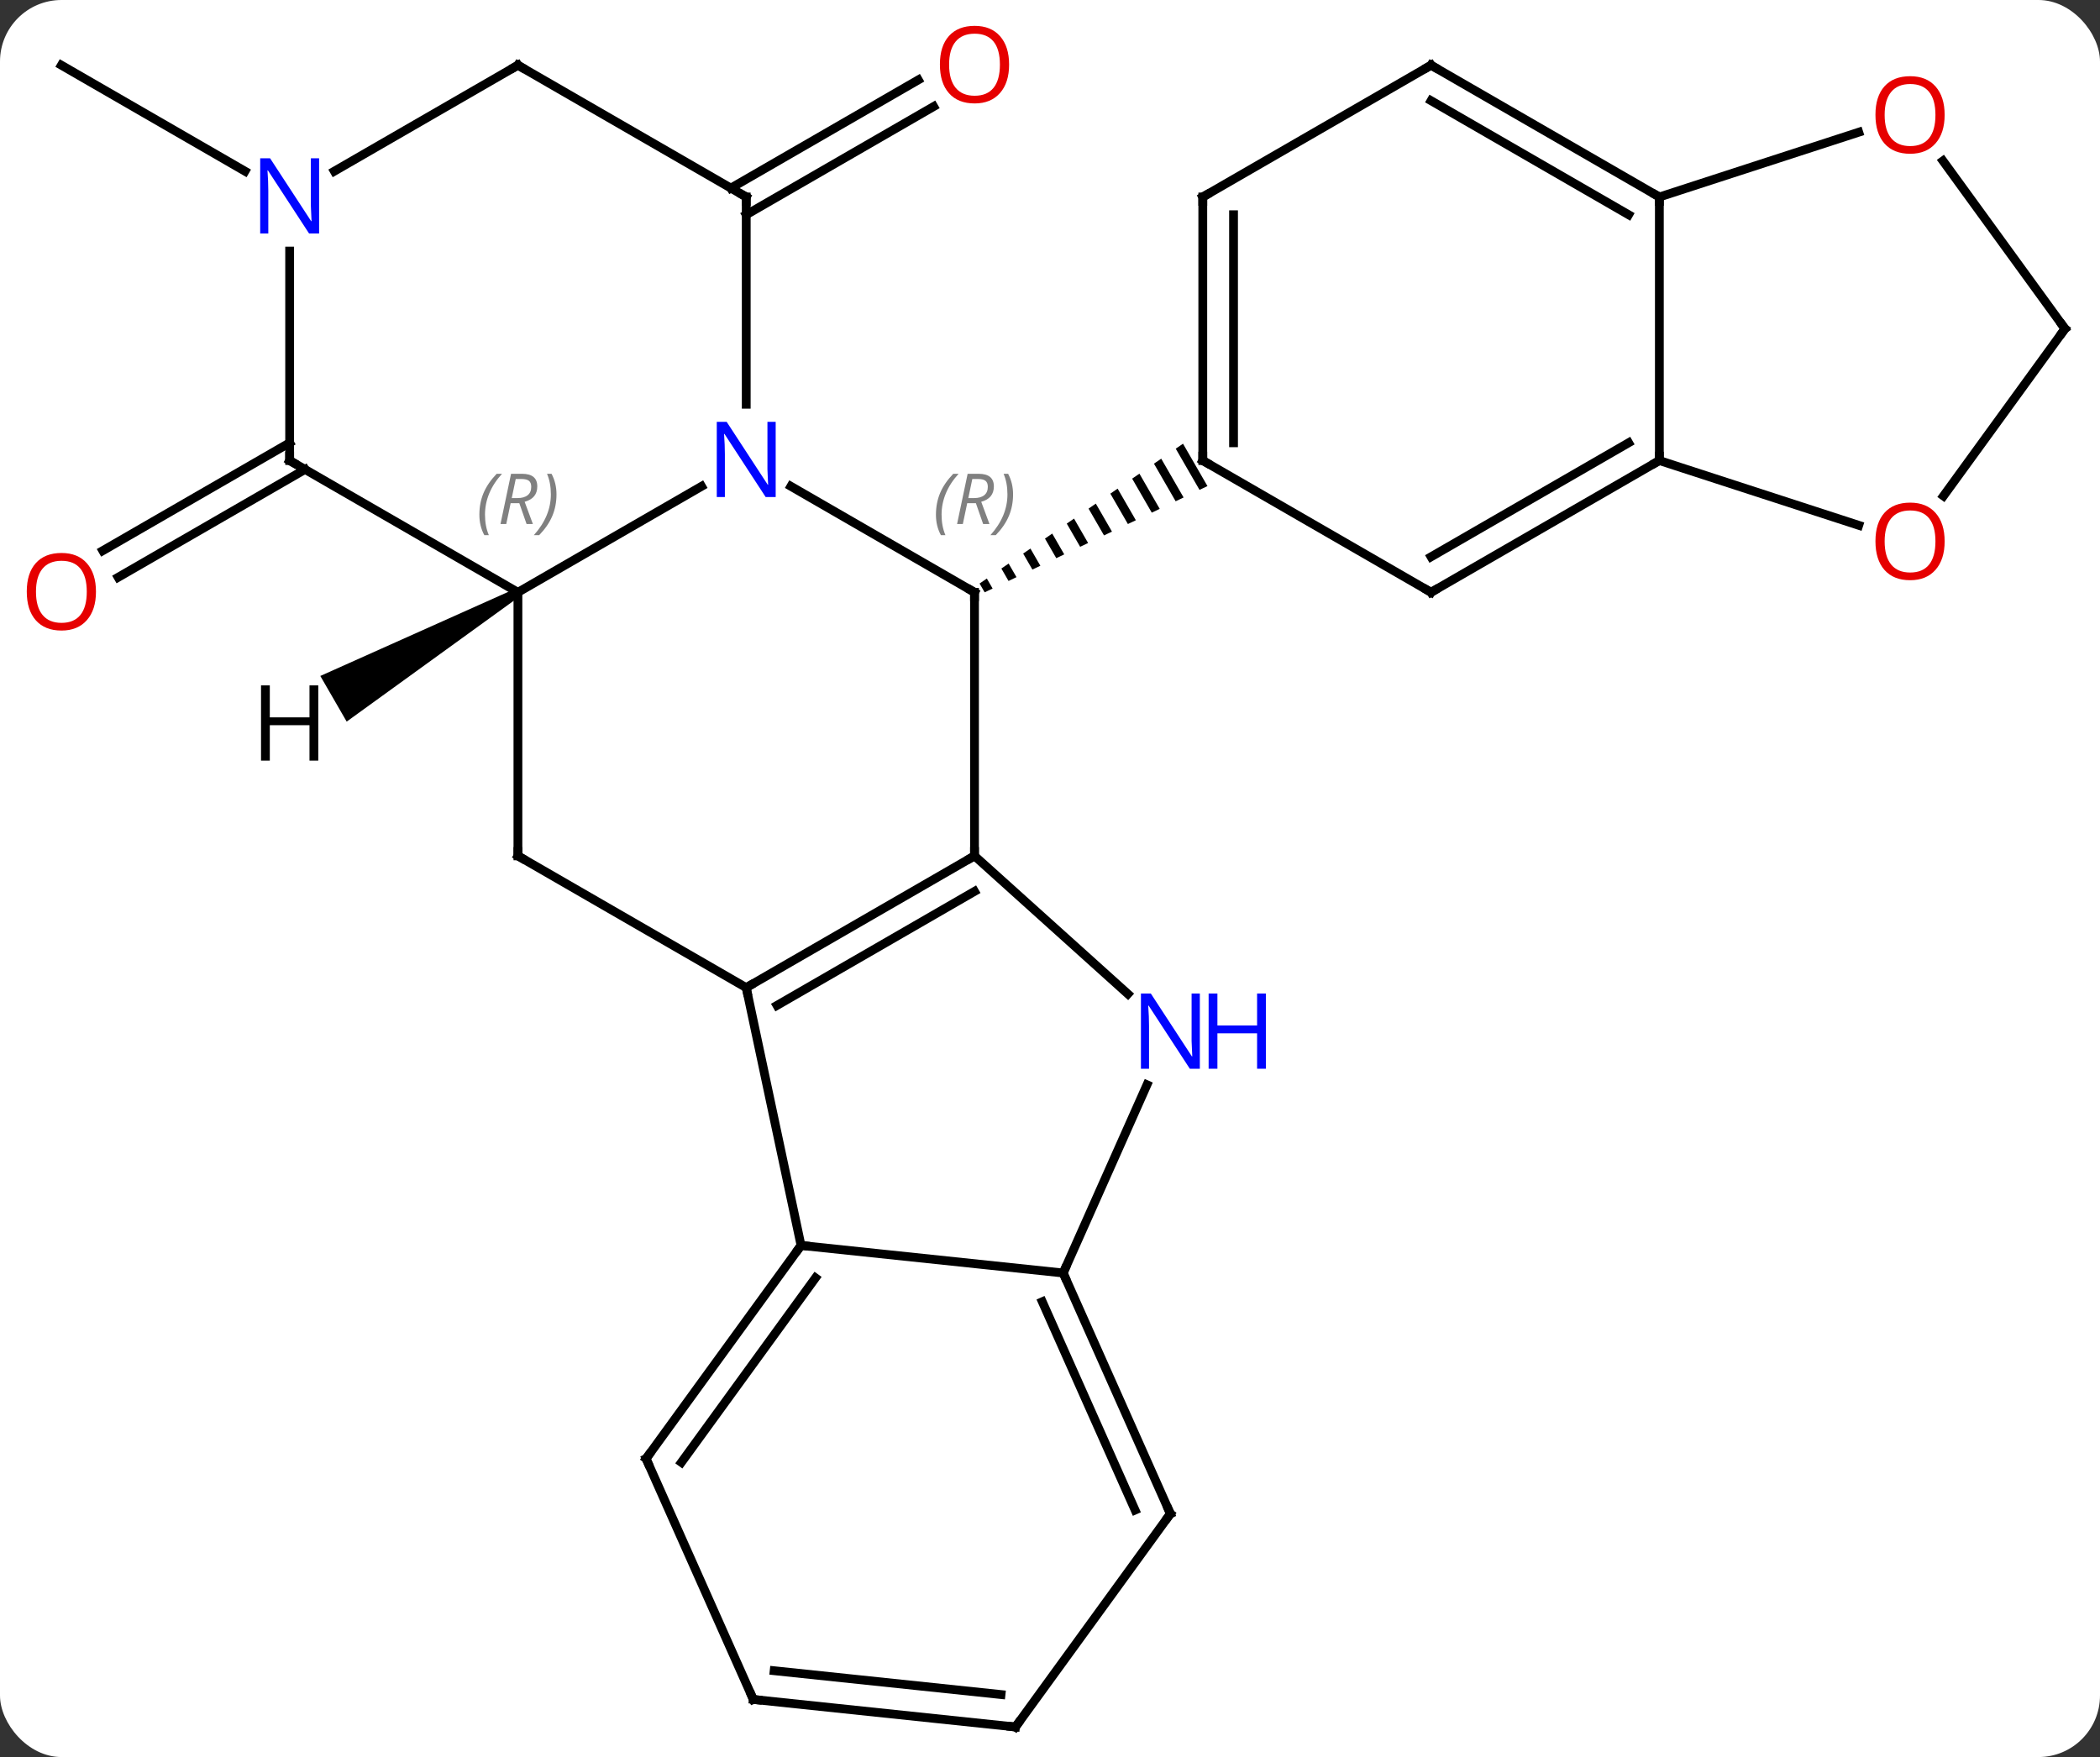 <svg width="239" viewBox="0 0 239 200" style="fill-opacity:1; color-rendering:auto; color-interpolation:auto; text-rendering:auto; stroke:black; stroke-linecap:square; stroke-miterlimit:10; shape-rendering:auto; stroke-opacity:1; fill:black; stroke-dasharray:none; font-weight:normal; stroke-width:1; font-family:'Open Sans'; font-style:normal; stroke-linejoin:miter; font-size:12; stroke-dashoffset:0; image-rendering:auto;" height="200" class="cas-substance-image" xmlns:xlink="http://www.w3.org/1999/xlink" xmlns="http://www.w3.org/2000/svg"><rect x="0" y="0" width="239" height="200" fill="#333333" stroke="none"/><svg class="cas-substance-single-component"><rect y="0" x="0" width="239" stroke="none" ry="7" rx="7" height="200" fill="white" class="cas-substance-group"/><svg y="0" x="0" width="239" viewBox="0 0 239 200" style="fill:black;" height="200" class="cas-substance-single-component-image"><svg><g><g transform="translate(121,102)" style="text-rendering:geometricPrecision; color-rendering:optimizeQuality; color-interpolation:linearRGB; stroke-linecap:butt; image-rendering:optimizeQuality;"><line y2="-80.588" y1="-92.905" x2="-37.822" x1="-16.49" style="fill:none;"/><line y2="-77.557" y1="-89.874" x2="-36.072" x1="-14.74" style="fill:none;"/><line y2="-48.568" y1="-36.288" x2="-86.285" x1="-107.552" style="fill:none;"/><line y2="-51.599" y1="-39.32" x2="-88.035" x1="-109.302" style="fill:none;"/><line y2="-82.513" y1="-94.578" x2="-93.119" x1="-114.015" style="fill:none;"/><line y2="-4.578" y1="-34.578" x2="-10.092" x1="-10.092" style="fill:none;"/><line y2="-46.643" y1="-34.578" x2="-30.988" x1="-10.092" style="fill:none;"/><path style="stroke:none;" d="M13.638 -51.496 L12.811 -50.927 L12.811 -50.927 L15.516 -46.238 L15.516 -46.238 L16.421 -46.67 L16.421 -46.67 L13.638 -51.496 ZM11.158 -49.79 L10.331 -49.222 L10.331 -49.222 L12.799 -44.942 L12.799 -44.942 L13.704 -45.374 L13.704 -45.374 L11.158 -49.79 ZM8.677 -48.085 L7.85 -47.517 L10.082 -43.646 L10.082 -43.646 L10.987 -44.078 L10.987 -44.078 L8.677 -48.085 ZM6.196 -46.38 L5.369 -45.811 L5.369 -45.811 L7.365 -42.351 L7.365 -42.351 L8.271 -42.783 L8.271 -42.783 L6.196 -46.38 ZM3.715 -44.674 L2.889 -44.106 L2.889 -44.106 L4.648 -41.055 L4.648 -41.055 L5.553 -41.487 L5.553 -41.487 L3.715 -44.674 ZM1.235 -42.969 L0.408 -42.401 L0.408 -42.401 L1.931 -39.759 L1.931 -39.759 L2.837 -40.191 L2.837 -40.191 L1.235 -42.969 ZM-1.246 -41.264 L-2.073 -40.695 L-2.073 -40.695 L-0.786 -38.464 L-0.786 -38.464 L0.12 -38.896 L0.12 -38.896 L-1.246 -41.264 ZM-3.727 -39.559 L-4.554 -38.99 L-4.554 -38.99 L-3.503 -37.168 L-3.503 -37.168 L-2.597 -37.6 L-2.597 -37.6 L-3.727 -39.559 ZM-6.207 -37.853 L-7.034 -37.285 L-7.034 -37.285 L-6.22 -35.872 L-5.314 -36.304 L-5.314 -36.304 L-6.207 -37.853 ZM-8.688 -36.148 L-9.515 -35.579 L-9.515 -35.579 L-8.937 -34.577 L-8.937 -34.577 L-8.031 -35.008 L-8.031 -35.008 L-8.688 -36.148 Z"/><line y2="10.422" y1="-4.578" x2="-36.072" x1="-10.092" style="fill:none;"/><line y2="12.443" y1="-0.536" x2="-32.572" x1="-10.092" style="fill:none;"/><line y2="11.139" y1="-4.578" x2="7.363" x1="-10.092" style="fill:none;"/><line y2="-34.578" y1="-46.643" x2="-62.055" x1="-41.156" style="fill:none;"/><line y2="-79.578" y1="-55.984" x2="-36.072" x1="-36.072" style="fill:none;"/><line y2="39.765" y1="10.422" x2="-29.835" x1="-36.072" style="fill:none;"/><line y2="-4.578" y1="10.422" x2="-62.055" x1="-36.072" style="fill:none;"/><line y2="42.903" y1="21.478" x2="0" x1="9.537" style="fill:none;"/><line y2="-4.578" y1="-34.578" x2="-62.055" x1="-62.055" style="fill:none;"/><line y2="-49.578" y1="-34.578" x2="-88.035" x1="-62.055" style="fill:none;"/><line y2="-94.578" y1="-79.578" x2="-62.055" x1="-36.072" style="fill:none;"/><line y2="42.903" y1="39.765" x2="0" x1="-29.835" style="fill:none;"/><line y2="64.035" y1="39.765" x2="-47.469" x1="-29.835" style="fill:none;"/><line y2="64.457" y1="43.457" x2="-43.45" x1="-28.191" style="fill:none;"/><line y2="70.308" y1="42.903" x2="12.201" x1="0" style="fill:none;"/><line y2="69.885" y1="46.173" x2="8.182" x1="-2.376" style="fill:none;"/><line y2="-73.422" y1="-49.578" x2="-88.035" x1="-88.035" style="fill:none;"/><line y2="-82.513" y1="-94.578" x2="-82.951" x1="-62.055" style="fill:none;"/><line y2="91.443" y1="64.035" x2="-35.268" x1="-47.469" style="fill:none;"/><line y2="94.578" y1="70.308" x2="-5.43" x1="12.201" style="fill:none;"/><line y2="94.578" y1="91.443" x2="-5.43" x1="-35.268" style="fill:none;"/><line y2="90.886" y1="88.173" x2="-7.074" x1="-32.893" style="fill:none;"/><line y2="-34.578" y1="-49.578" x2="41.868" x1="15.888" style="fill:none;"/><line y2="-79.578" y1="-49.578" x2="15.888" x1="15.888" style="fill:none;"/><line y2="-77.557" y1="-51.599" x2="19.388" x1="19.388" style="fill:none;"/><line y2="-49.578" y1="-34.578" x2="67.851" x1="41.868" style="fill:none;"/><line y2="-51.599" y1="-38.62" x2="64.351" x1="41.868" style="fill:none;"/><line y2="-94.578" y1="-79.578" x2="41.868" x1="15.888" style="fill:none;"/><line y2="-79.578" y1="-49.578" x2="67.851" x1="67.851" style="fill:none;"/><line y2="-42.205" y1="-49.578" x2="90.541" x1="67.851" style="fill:none;"/><line y2="-79.578" y1="-94.578" x2="67.851" x1="41.868" style="fill:none;"/><line y2="-77.557" y1="-90.537" x2="64.351" x1="41.868" style="fill:none;"/><line y2="-86.951" y1="-79.578" x2="90.541" x1="67.851" style="fill:none;"/><line y2="-64.578" y1="-45.545" x2="114.015" x1="100.186" style="fill:none;"/><line y2="-64.578" y1="-83.689" x2="114.015" x1="100.13" style="fill:none;"/><path style="stroke:none;" d="M-62.305 -35.011 L-61.805 -34.145 L-81.545 -19.861 L-84.545 -25.057 Z"/></g><g transform="translate(121,102)" style="fill:rgb(230,0,0); text-rendering:geometricPrecision; color-rendering:optimizeQuality; image-rendering:optimizeQuality; font-family:'Open Sans'; stroke:rgb(230,0,0); color-interpolation:linearRGB;"><path style="stroke:none;" d="M-6.154 -94.648 Q-6.154 -92.586 -7.194 -91.406 Q-8.233 -90.226 -10.076 -90.226 Q-11.967 -90.226 -12.998 -91.391 Q-14.03 -92.555 -14.03 -94.664 Q-14.03 -96.758 -12.998 -97.906 Q-11.967 -99.055 -10.076 -99.055 Q-8.217 -99.055 -7.186 -97.883 Q-6.154 -96.711 -6.154 -94.648 ZM-12.983 -94.648 Q-12.983 -92.914 -12.24 -92.008 Q-11.498 -91.101 -10.076 -91.101 Q-8.655 -91.101 -7.928 -92 Q-7.201 -92.898 -7.201 -94.648 Q-7.201 -96.383 -7.928 -97.273 Q-8.655 -98.164 -10.076 -98.164 Q-11.498 -98.164 -12.24 -97.266 Q-12.983 -96.367 -12.983 -94.648 Z"/><path style="stroke:none;" d="M-110.078 -34.648 Q-110.078 -32.586 -111.117 -31.406 Q-112.156 -30.226 -113.999 -30.226 Q-115.89 -30.226 -116.921 -31.39 Q-117.953 -32.555 -117.953 -34.664 Q-117.953 -36.758 -116.921 -37.906 Q-115.89 -39.055 -113.999 -39.055 Q-112.14 -39.055 -111.109 -37.883 Q-110.078 -36.711 -110.078 -34.648 ZM-116.906 -34.648 Q-116.906 -32.914 -116.163 -32.008 Q-115.421 -31.101 -113.999 -31.101 Q-112.578 -31.101 -111.851 -32 Q-111.124 -32.898 -111.124 -34.648 Q-111.124 -36.383 -111.851 -37.273 Q-112.578 -38.164 -113.999 -38.164 Q-115.421 -38.164 -116.163 -37.266 Q-116.906 -36.367 -116.906 -34.648 Z"/></g><g transform="translate(121,102)" style="stroke-linecap:butt; text-rendering:geometricPrecision; color-rendering:optimizeQuality; image-rendering:optimizeQuality; font-family:'Open Sans'; color-interpolation:linearRGB; stroke-miterlimit:5;"><path style="fill:none;" d="M-10.092 -34.078 L-10.092 -34.578 L-10.525 -34.828"/></g><g transform="translate(121,102)" style="stroke-linecap:butt; font-size:8.4px; fill:gray; text-rendering:geometricPrecision; image-rendering:optimizeQuality; color-rendering:optimizeQuality; font-family:'Open Sans'; font-style:italic; stroke:gray; color-interpolation:linearRGB; stroke-miterlimit:5;"><path style="stroke:none;" d="M-14.481 -43.414 Q-14.481 -44.742 -14.012 -45.867 Q-13.543 -46.992 -12.512 -48.07 L-11.902 -48.07 Q-12.871 -47.008 -13.356 -45.836 Q-13.84 -44.664 -13.84 -43.43 Q-13.84 -42.101 -13.402 -41.086 L-13.918 -41.086 Q-14.481 -42.117 -14.481 -43.414 ZM-10.921 -44.726 L-11.421 -42.351 L-12.077 -42.351 L-10.874 -48.07 L-9.624 -48.07 Q-7.889 -48.07 -7.889 -46.633 Q-7.889 -45.273 -9.327 -44.883 L-8.389 -42.351 L-9.108 -42.351 L-9.936 -44.726 L-10.921 -44.726 ZM-10.342 -47.476 Q-10.733 -45.555 -10.796 -45.305 L-10.139 -45.305 Q-9.389 -45.305 -8.983 -45.633 Q-8.577 -45.961 -8.577 -46.586 Q-8.577 -47.055 -8.835 -47.266 Q-9.092 -47.476 -9.686 -47.476 L-10.342 -47.476 ZM-5.703 -45.726 Q-5.703 -44.398 -6.18 -43.266 Q-6.657 -42.133 -7.672 -41.086 L-8.281 -41.086 Q-6.344 -43.242 -6.344 -45.726 Q-6.344 -47.055 -6.782 -48.07 L-6.266 -48.07 Q-5.703 -47.008 -5.703 -45.726 Z"/><path style="fill:none; stroke:black;" d="M-10.525 -4.328 L-10.092 -4.578 L-10.092 -5.078"/></g><g transform="translate(121,102)" style="stroke-linecap:butt; fill:rgb(0,5,255); text-rendering:geometricPrecision; color-rendering:optimizeQuality; image-rendering:optimizeQuality; font-family:'Open Sans'; stroke:rgb(0,5,255); color-interpolation:linearRGB; stroke-miterlimit:5;"><path style="stroke:none;" d="M-32.72 -45.422 L-33.861 -45.422 L-38.549 -52.609 L-38.595 -52.609 Q-38.502 -51.344 -38.502 -50.297 L-38.502 -45.422 L-39.424 -45.422 L-39.424 -53.984 L-38.299 -53.984 L-33.627 -46.828 L-33.58 -46.828 Q-33.58 -46.984 -33.627 -47.844 Q-33.674 -48.703 -33.658 -49.078 L-33.658 -53.984 L-32.72 -53.984 L-32.72 -45.422 Z"/><path style="fill:none; stroke:black;" d="M-35.639 10.172 L-36.072 10.422 L-35.968 10.911"/><path style="stroke:none;" d="M15.553 19.651 L14.412 19.651 L9.724 12.464 L9.678 12.464 Q9.771 13.729 9.771 14.776 L9.771 19.651 L8.849 19.651 L8.849 11.089 L9.974 11.089 L14.646 18.245 L14.693 18.245 Q14.693 18.089 14.646 17.229 Q14.599 16.37 14.615 15.995 L14.615 11.089 L15.553 11.089 L15.553 19.651 Z"/><path style="stroke:none;" d="M23.068 19.651 L22.068 19.651 L22.068 15.62 L17.553 15.62 L17.553 19.651 L16.553 19.651 L16.553 11.089 L17.553 11.089 L17.553 14.729 L22.068 14.729 L22.068 11.089 L23.068 11.089 L23.068 19.651 Z"/></g><g transform="translate(121,102)" style="stroke-linecap:butt; font-size:8.4px; fill:gray; text-rendering:geometricPrecision; image-rendering:optimizeQuality; color-rendering:optimizeQuality; font-family:'Open Sans'; font-style:italic; stroke:gray; color-interpolation:linearRGB; stroke-miterlimit:5;"><path style="stroke:none;" d="M-66.443 -43.414 Q-66.443 -44.742 -65.975 -45.867 Q-65.506 -46.992 -64.475 -48.07 L-63.865 -48.07 Q-64.834 -47.008 -65.318 -45.836 Q-65.803 -44.664 -65.803 -43.43 Q-65.803 -42.101 -65.365 -41.086 L-65.881 -41.086 Q-66.443 -42.117 -66.443 -43.414 ZM-62.883 -44.726 L-63.383 -42.351 L-64.04 -42.351 L-62.837 -48.07 L-61.587 -48.07 Q-59.852 -48.07 -59.852 -46.633 Q-59.852 -45.273 -61.29 -44.883 L-60.352 -42.351 L-61.071 -42.351 L-61.899 -44.726 L-62.883 -44.726 ZM-62.305 -47.476 Q-62.696 -45.555 -62.758 -45.305 L-62.102 -45.305 Q-61.352 -45.305 -60.946 -45.633 Q-60.54 -45.961 -60.54 -46.586 Q-60.54 -47.055 -60.797 -47.266 Q-61.055 -47.476 -61.649 -47.476 L-62.305 -47.476 ZM-57.666 -45.726 Q-57.666 -44.398 -58.143 -43.266 Q-58.619 -42.133 -59.635 -41.086 L-60.244 -41.086 Q-58.307 -43.242 -58.307 -45.726 Q-58.307 -47.055 -58.744 -48.07 L-58.229 -48.07 Q-57.666 -47.008 -57.666 -45.726 Z"/><path style="fill:none; stroke:black;" d="M-36.072 -79.078 L-36.072 -79.578 L-36.505 -79.828"/><path style="fill:none; stroke:black;" d="M-30.129 40.169 L-29.835 39.765 L-29.338 39.817"/><path style="fill:none; stroke:black;" d="M-61.622 -4.328 L-62.055 -4.578 L-62.055 -5.078"/><path style="fill:none; stroke:black;" d="M0.203 43.36 L0 42.903 L0.203 42.446"/><path style="fill:none; stroke:black;" d="M-87.602 -49.328 L-88.035 -49.578 L-88.035 -50.078"/><path style="fill:none; stroke:black;" d="M-61.622 -94.328 L-62.055 -94.578 L-62.488 -94.328"/><path style="fill:none; stroke:black;" d="M-47.175 63.63 L-47.469 64.035 L-47.266 64.492"/><path style="fill:none; stroke:black;" d="M11.998 69.851 L12.201 70.308 L11.907 70.713"/></g><g transform="translate(121,102)" style="stroke-linecap:butt; fill:rgb(0,5,255); text-rendering:geometricPrecision; color-rendering:optimizeQuality; image-rendering:optimizeQuality; font-family:'Open Sans'; stroke:rgb(0,5,255); color-interpolation:linearRGB; stroke-miterlimit:5;"><path style="stroke:none;" d="M-84.683 -75.422 L-85.824 -75.422 L-90.512 -82.609 L-90.558 -82.609 Q-90.465 -81.344 -90.465 -80.297 L-90.465 -75.422 L-91.387 -75.422 L-91.387 -83.984 L-90.262 -83.984 L-85.59 -76.828 L-85.543 -76.828 Q-85.543 -76.984 -85.59 -77.844 Q-85.637 -78.703 -85.621 -79.078 L-85.621 -83.984 L-84.683 -83.984 L-84.683 -75.422 Z"/><path style="fill:none; stroke:black;" d="M-35.471 90.986 L-35.268 91.443 L-34.771 91.495"/><path style="fill:none; stroke:black;" d="M-5.136 94.174 L-5.43 94.578 L-5.927 94.526"/><path style="fill:none; stroke:black;" d="M16.321 -49.328 L15.888 -49.578 L15.888 -50.078"/><path style="fill:none; stroke:black;" d="M41.435 -34.828 L41.868 -34.578 L42.301 -34.828"/><path style="fill:none; stroke:black;" d="M15.888 -79.078 L15.888 -79.578 L16.321 -79.828"/><path style="fill:none; stroke:black;" d="M67.418 -49.328 L67.851 -49.578 L67.851 -50.078"/><path style="fill:none; stroke:black;" d="M41.435 -94.328 L41.868 -94.578 L42.301 -94.328"/><path style="fill:none; stroke:black;" d="M67.418 -79.828 L67.851 -79.578 L67.851 -79.078"/><path style="fill:rgb(230,0,0); stroke:none;" d="M100.319 -40.378 Q100.319 -38.316 99.279 -37.136 Q98.24 -35.956 96.397 -35.956 Q94.506 -35.956 93.475 -37.12 Q92.444 -38.285 92.444 -40.394 Q92.444 -42.488 93.475 -43.636 Q94.506 -44.785 96.397 -44.785 Q98.256 -44.785 99.287 -43.613 Q100.319 -42.441 100.319 -40.378 ZM93.49 -40.378 Q93.49 -38.644 94.233 -37.738 Q94.975 -36.831 96.397 -36.831 Q97.819 -36.831 98.545 -37.73 Q99.272 -38.628 99.272 -40.378 Q99.272 -42.113 98.545 -43.003 Q97.819 -43.894 96.397 -43.894 Q94.975 -43.894 94.233 -42.995 Q93.49 -42.097 93.49 -40.378 Z"/><path style="fill:rgb(230,0,0); stroke:none;" d="M100.319 -88.918 Q100.319 -86.856 99.279 -85.676 Q98.24 -84.496 96.397 -84.496 Q94.506 -84.496 93.475 -85.66 Q92.444 -86.825 92.444 -88.934 Q92.444 -91.028 93.475 -92.176 Q94.506 -93.325 96.397 -93.325 Q98.256 -93.325 99.287 -92.153 Q100.319 -90.981 100.319 -88.918 ZM93.49 -88.918 Q93.49 -87.184 94.233 -86.278 Q94.975 -85.371 96.397 -85.371 Q97.819 -85.371 98.545 -86.27 Q99.272 -87.168 99.272 -88.918 Q99.272 -90.653 98.545 -91.543 Q97.819 -92.434 96.397 -92.434 Q94.975 -92.434 94.233 -91.535 Q93.49 -90.637 93.49 -88.918 Z"/><path style="fill:none; stroke:black;" d="M113.721 -64.174 L114.015 -64.578 L113.721 -64.983"/><path style="fill:black; stroke:none;" d="M-84.777 -15.422 L-85.777 -15.422 L-85.777 -19.453 L-90.293 -19.453 L-90.293 -15.422 L-91.293 -15.422 L-91.293 -23.984 L-90.293 -23.984 L-90.293 -20.344 L-85.777 -20.344 L-85.777 -23.984 L-84.777 -23.984 L-84.777 -15.422 Z"/></g></g></svg></svg></svg></svg>